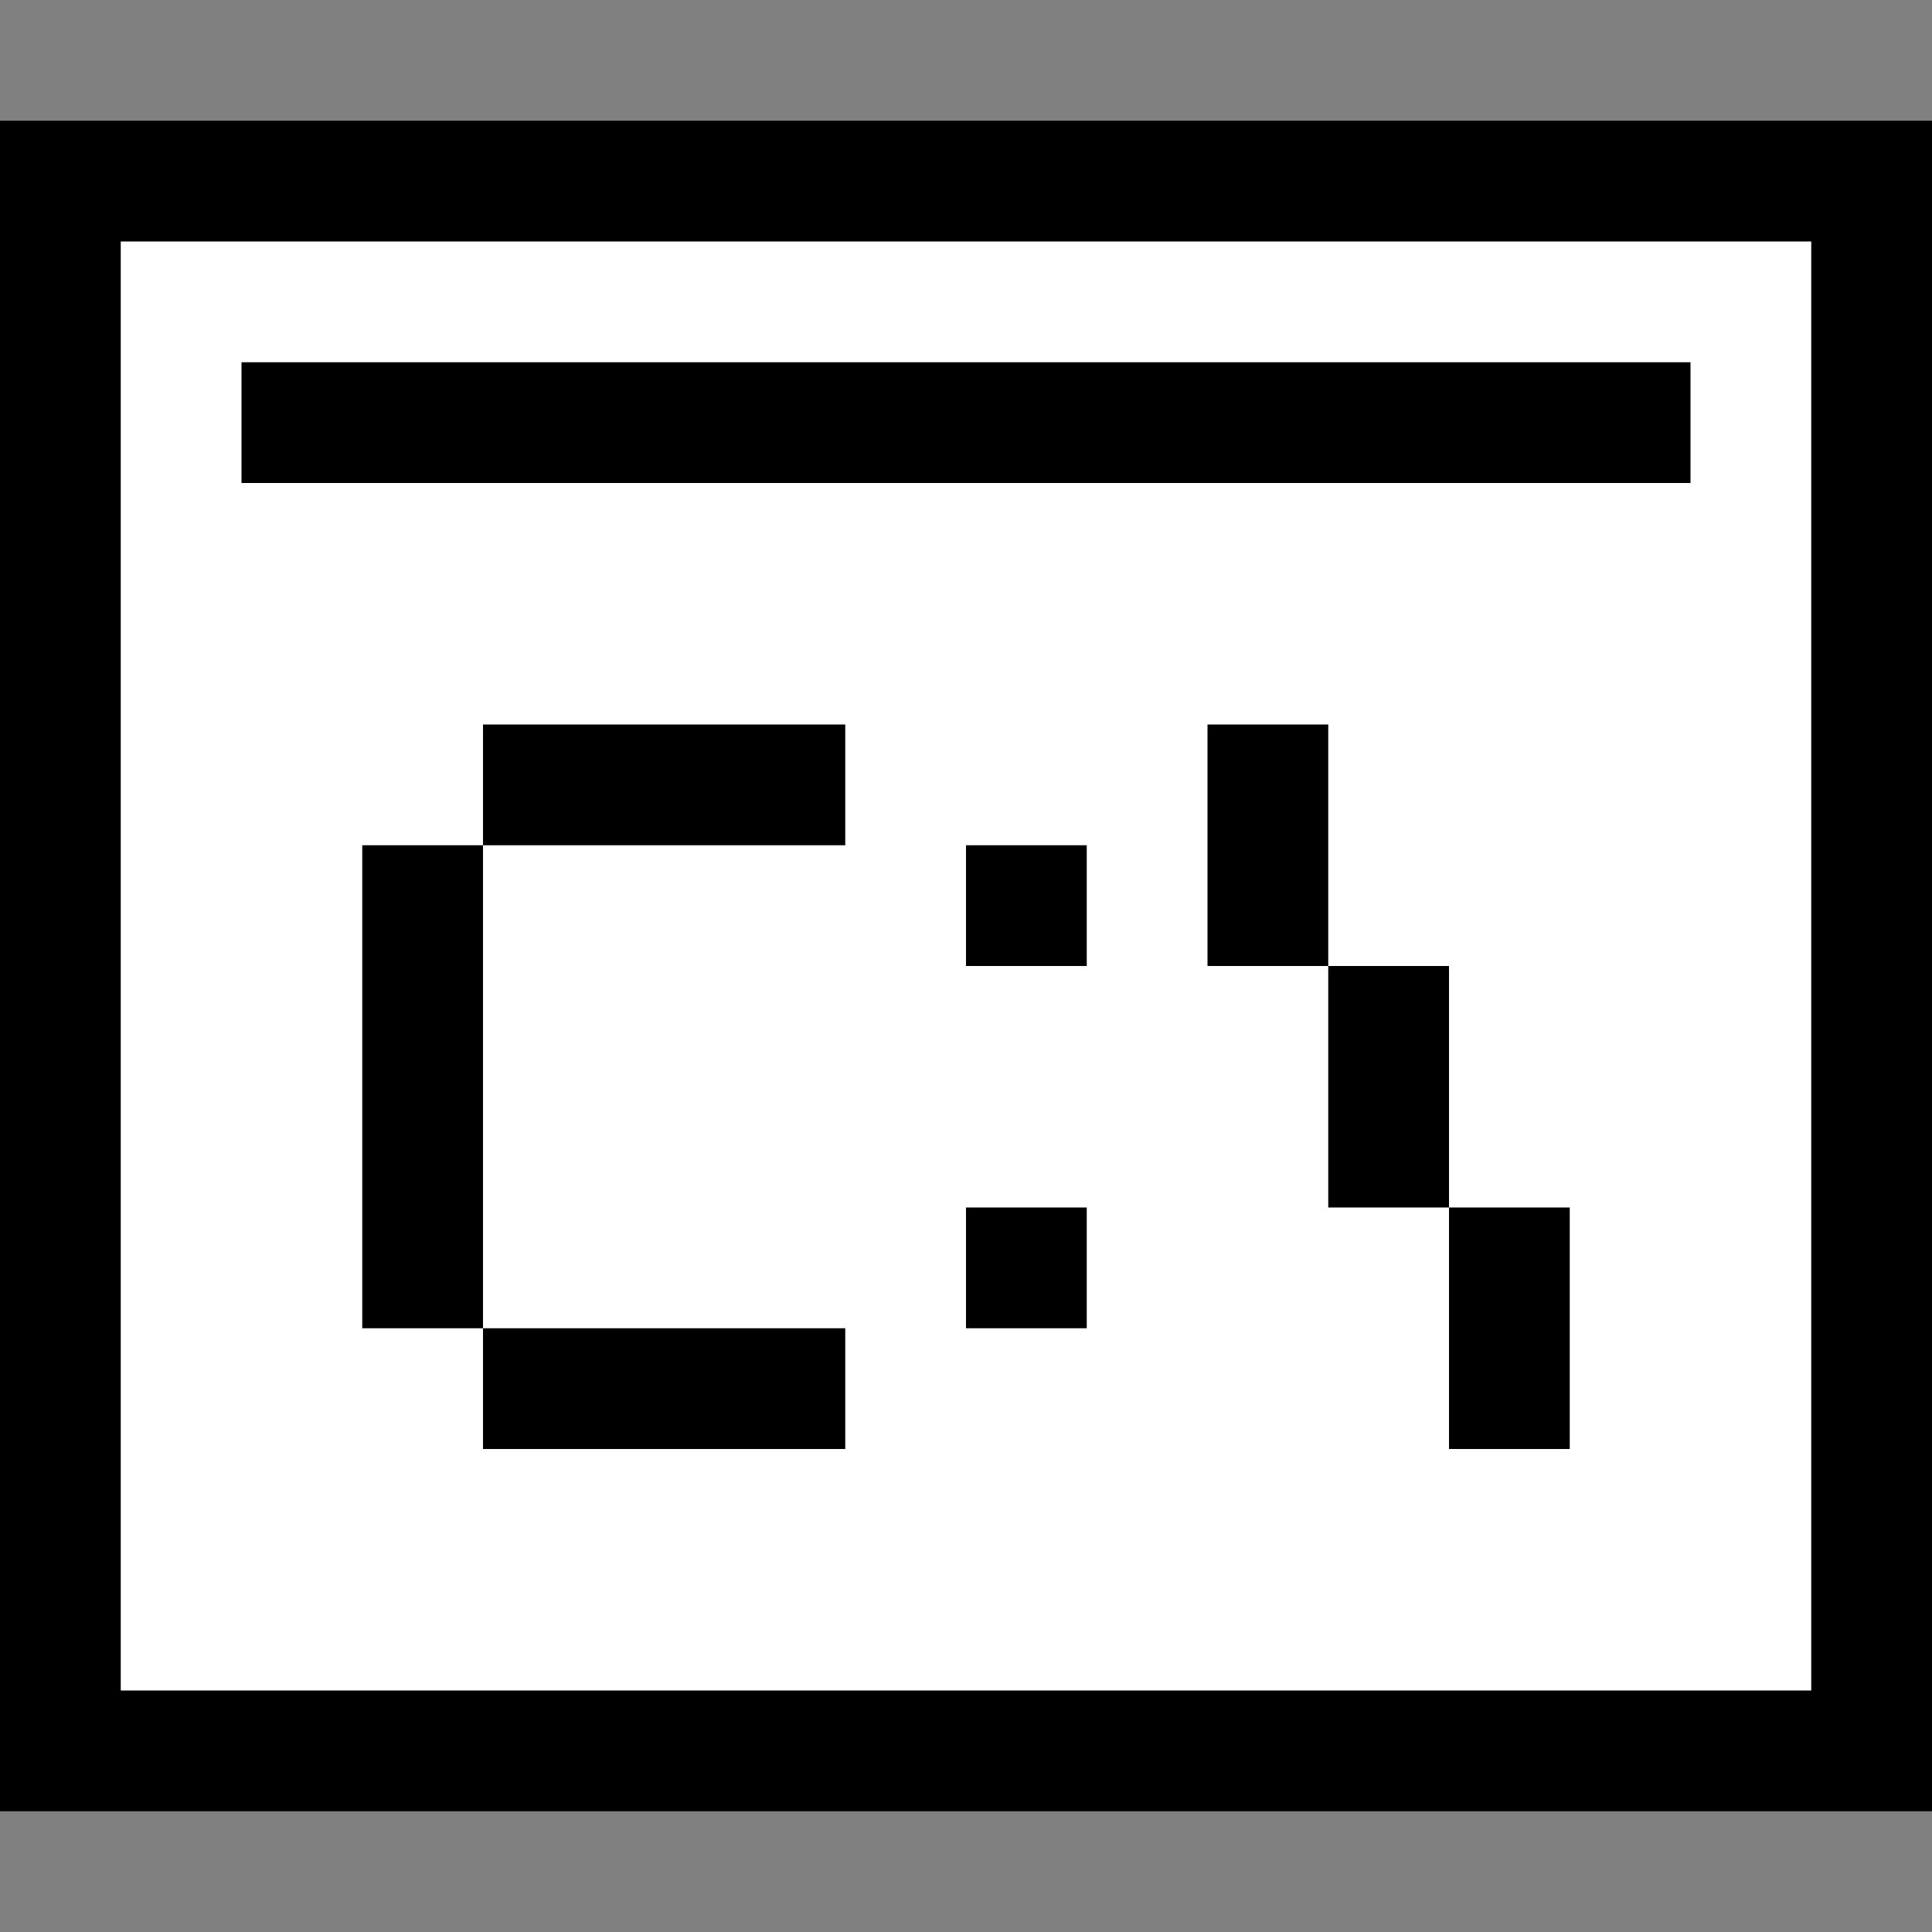 <?xml version="1.0" encoding="UTF-8" standalone="no"?>
<!-- Created with Inkscape (http://www.inkscape.org/) -->

<svg
     xmlns:dc="http://purl.org/dc/elements/1.1/"
     xmlns:cc="http://creativecommons.org/ns#"
     xmlns:rdf="http://www.w3.org/1999/02/22-rdf-syntax-ns#"
     xmlns:svg="http://www.w3.org/2000/svg"
     xmlns="http://www.w3.org/2000/svg"
     xmlns:sodipodi="http://sodipodi.sourceforge.net/DTD/sodipodi-0.dtd"
     xmlns:inkscape="http://www.inkscape.org/namespaces/inkscape"
     width="32px"
     height="32px"
     id="svg3842"
     version="1.1"
     inkscape:version="0.48.4 r9939"
     sodipodi:docname="email.svg">
    <rect width="100%" height="100%" fill="#808080" stroke="none"/>
    <defs
         id="defs3844" />
    <sodipodi:namedview
         id="base"
         pagecolor="#ccc"
         bordercolor="#666666"
         borderopacity="1.0"
         inkscape:pageopacity="1"
         inkscape:pageshadow="2"
         inkscape:zoom="15.836083"
         inkscape:cx="10.180554"
         inkscape:cy="16"
         inkscape:current-layer="layer1"
         showgrid="true"
         inkscape:grid-bbox="true"
         inkscape:document-units="px"
         inkscape:snap-grids="true"
         inkscape:window-width="1366"
         inkscape:window-height="706"
         inkscape:window-x="-8"
         inkscape:window-y="-8"
         inkscape:window-maximized="1">
        <inkscape:grid
             type="xygrid"
             id="grid3850"
             empspacing="5"
             visible="true"
             enabled="true"
             snapvisiblegridlinesonly="true" />
    </sodipodi:namedview>
    <g
         id="layer1"
         inkscape:label="Layer 1"
         inkscape:groupmode="layer">
        <path
             style="fill:black;stroke:black;stroke-width:0;stroke-linecap:butt;stroke-linejoin:miter;stroke-opacity:1;stroke-miterlimit:4;stroke-dasharray:none"
             d="M 0,30 32,30 32,2 0,2 z"
             id="path6386"
             inkscape:connector-curvature="0" />
        <path
             style="fill:white;stroke:black;stroke-width:0;stroke-linecap:butt;stroke-linejoin:miter;stroke-opacity:1;stroke-miterlimit:4;stroke-dasharray:none"
             d="M 2,28 30,28 30,4 2,4 z"
             id="path6388"
             inkscape:connector-curvature="0" />
        <path
             style="fill:black;stroke:black;stroke-width:0;stroke-linecap:butt;stroke-linejoin:miter;stroke-opacity:1;stroke-miterlimit:4;stroke-dasharray:none"
             d="M 4,6 28,6 28,8 4,8 z"
             id="path6390"
             inkscape:connector-curvature="0" />
        <rect
             style="fill:black;fill-opacity:1;fill-rule:nonzero;stroke:black;stroke-width:0;stroke-linecap:butt;stroke-linejoin:bevel;stroke-miterlimit:4;stroke-opacity:1;stroke-dasharray:none"
             id="rect6392"
             width="6"
             height="2"
             x="8"
             y="22" />
        <rect
             style="fill:black;fill-opacity:1;fill-rule:nonzero;stroke:black;stroke-width:0;stroke-linecap:butt;stroke-linejoin:bevel;stroke-miterlimit:4;stroke-opacity:1;stroke-dasharray:none"
             id="rect6394"
             width="2"
             height="8"
             x="6"
             y="14"
             ry="0" />
        <rect
             style="fill:black;fill-opacity:1;fill-rule:nonzero;stroke:black;stroke-width:0;stroke-linecap:butt;stroke-linejoin:bevel;stroke-miterlimit:4;stroke-opacity:1;stroke-dasharray:none"
             id="rect6396"
             width="6"
             height="2"
             x="8"
             y="12" />
        <rect
             style="fill:black;fill-opacity:1;fill-rule:nonzero;stroke:black;stroke-width:0;stroke-linecap:butt;stroke-linejoin:bevel;stroke-miterlimit:4;stroke-opacity:1;stroke-dasharray:none"
             id="rect6398"
             width="2"
             height="2"
             x="16"
             y="14" />
        <rect
             style="fill:black;fill-opacity:1;fill-rule:nonzero;stroke:black;stroke-width:0;stroke-linecap:butt;stroke-linejoin:bevel;stroke-miterlimit:4;stroke-opacity:1;stroke-dasharray:none"
             id="rect6400"
             width="2"
             height="2"
             x="16"
             y="20" />
        <rect
             style="fill:black;fill-opacity:1;fill-rule:nonzero;stroke:black;stroke-width:0;stroke-linecap:butt;stroke-linejoin:bevel;stroke-miterlimit:4;stroke-opacity:1;stroke-dasharray:none"
             id="rect6402"
             width="2"
             height="4"
             x="20"
             y="12" />
        <rect
             style="fill:black;fill-opacity:1;fill-rule:nonzero;stroke:black;stroke-width:0;stroke-linecap:butt;stroke-linejoin:bevel;stroke-miterlimit:4;stroke-opacity:1;stroke-dasharray:none"
             id="rect6404"
             width="2"
             height="4"
             x="22"
             y="16" />
        <rect
             style="fill:black;fill-opacity:1;fill-rule:nonzero;stroke:black;stroke-width:0;stroke-linecap:butt;stroke-linejoin:bevel;stroke-miterlimit:4;stroke-opacity:1;stroke-dasharray:none"
             id="rect6406"
             width="2"
             height="4"
             x="24"
             y="20" />
    </g>
</svg>
